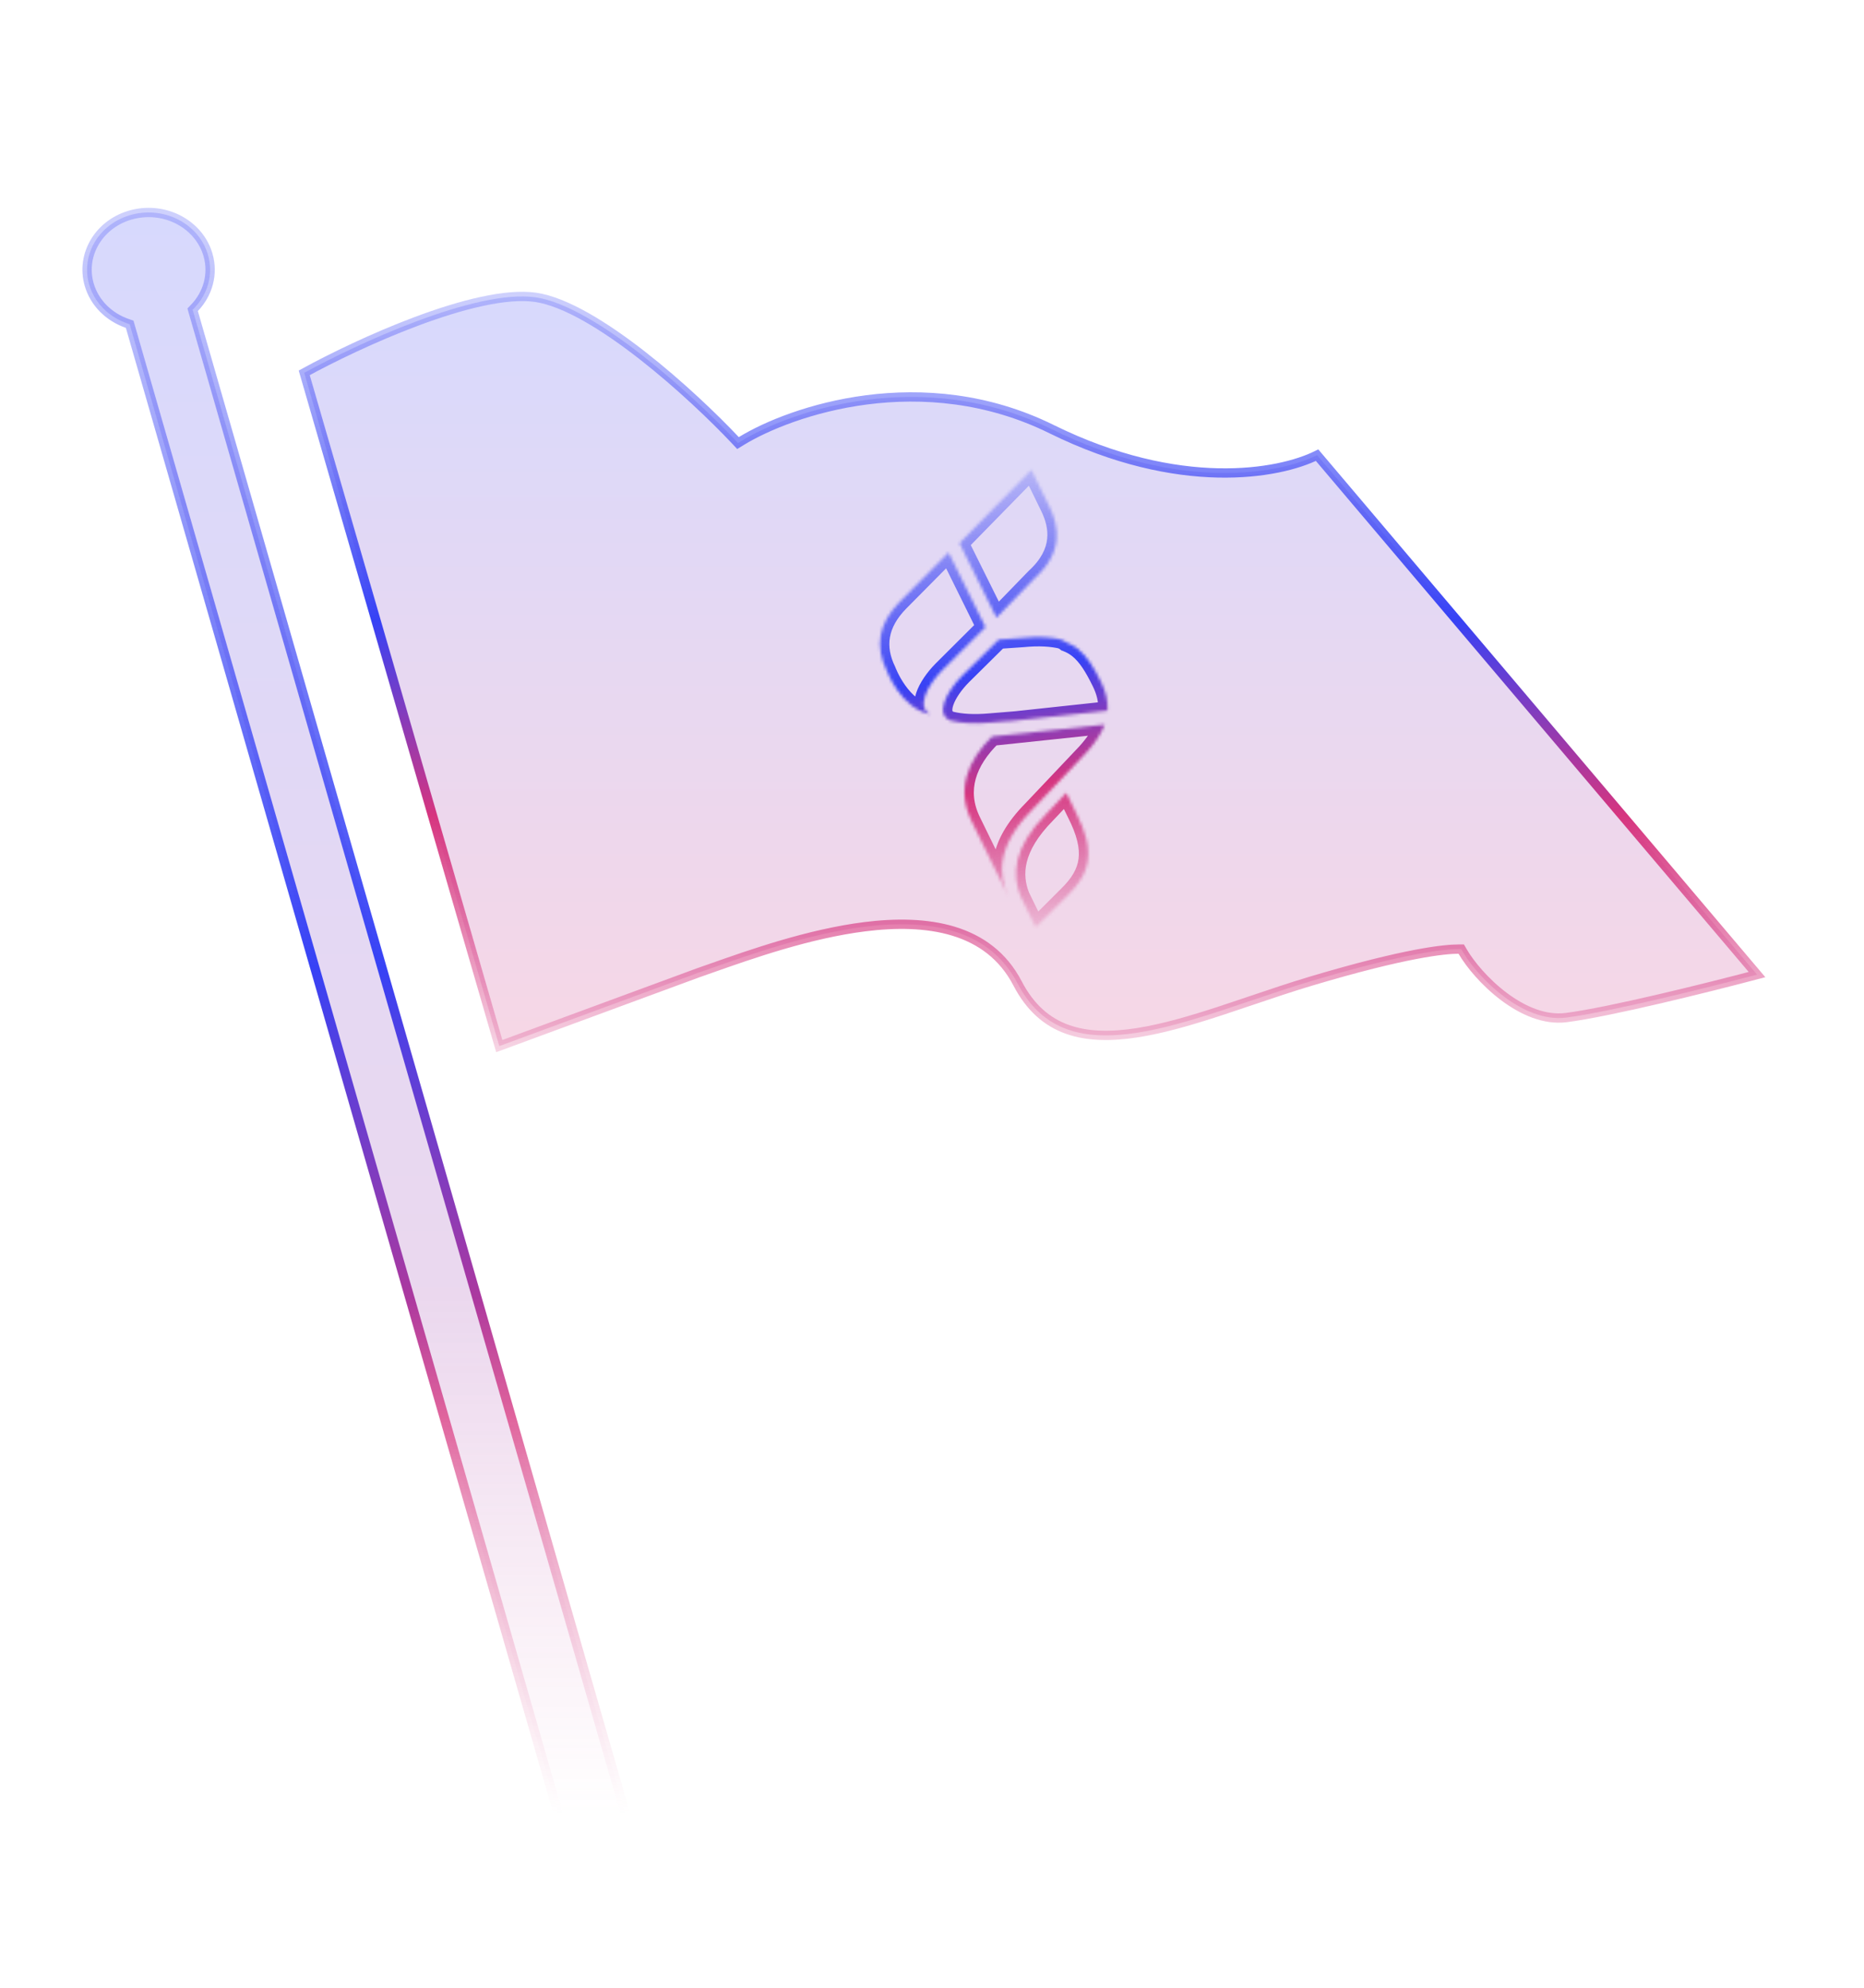 <svg width="601" height="641" viewBox="0 0 601 641" fill="none" xmlns="http://www.w3.org/2000/svg">
<mask id="mask0_194_5855" style="mask-type:alpha" maskUnits="userSpaceOnUse" x="0" y="0" width="601" height="641">
<rect width="601" height="641" fill="url(#paint0_linear_194_5855)"/>
</mask>
<g mask="url(#mask0_194_5855)">
<path d="M62.71 99.24L62.113 99.863L62.352 100.692L213.843 627.14L193.658 632.221L42.024 105.279L41.808 104.528L41.069 104.275C35.191 102.259 30.476 97.715 28.752 91.725C25.948 81.982 32.093 71.823 42.732 69.145C53.401 66.46 64.251 72.397 67.068 82.186C68.856 88.397 67.017 94.74 62.71 99.24Z" fill="url(#paint1_linear_194_5855)" fill-opacity="0.2" stroke="url(#paint2_linear_194_5855)" stroke-width="3"/>
<path d="M424.662 146.739L566.506 314.193C550.498 318.421 519.163 326.228 504.995 328.056C498.058 328.95 490.964 325.833 484.869 321.248C478.794 316.679 473.952 310.83 471.577 306.726L471.144 305.977H470.279C465.965 305.977 453.473 307.115 422.66 316.317C416.269 318.226 409.793 320.416 403.402 322.578C400.157 323.676 396.933 324.766 393.754 325.808C384.271 328.917 375.136 331.614 366.698 332.936C358.254 334.258 350.638 334.18 344.143 331.857C337.701 329.554 332.224 324.993 328.101 317.062C318.723 299.026 298.799 296.249 278.773 298.77C260.795 301.033 242.091 307.633 229.369 312.121C227.861 312.653 226.438 313.155 225.11 313.617L225.096 313.622L225.083 313.626L160.981 337.252L98.089 120.194C106.73 115.463 120.288 108.835 134.14 103.642C141.352 100.938 148.617 98.634 155.291 97.186C161.987 95.734 167.983 95.167 172.701 95.855C177.413 96.541 182.953 98.818 188.888 102.163C194.804 105.497 201.016 109.836 207.056 114.551C219.135 123.982 230.424 134.84 237.115 141.949L237.952 142.838L238.992 142.2C254.994 132.388 297.505 117.845 339.035 138.337C380.265 158.681 412.38 152.871 424.662 146.739Z" fill="url(#paint3_linear_194_5855)" fill-opacity="0.2" stroke="url(#paint4_linear_194_5855)" stroke-width="3"/>
<mask id="path-4-inside-1_194_5855" fill="white">
<path fill-rule="evenodd" clip-rule="evenodd" d="M309.363 175.112L321.282 199.108L333.828 186.175C342.72 178.022 341.521 169.831 338.412 163.47L332.532 151.438L309.363 175.112ZM305.854 178.102L289.975 194.13C283.178 201.089 282.124 208.455 285.884 216.147C285.884 216.147 290.426 228.572 300.218 230.348C295.233 228.365 298.825 221.107 303.813 216.054L317.744 202.17L305.854 178.102ZM329.007 288.862L333.947 298.971L344.269 288.657C351.646 281.45 353.233 274.393 347.021 262.205L343.792 255.597L337.363 262.399C326.66 273.234 326.281 281.98 329.007 288.862ZM313.229 264.666C308.312 254.607 311.851 245.285 319.875 237.444L356.182 233.608C355.118 236.388 353.244 239.335 350.267 242.634L332.82 261.061C321.173 272.835 321.808 282.221 325.303 289.371L313.229 264.666ZM319.175 232.971C314.1 233.412 309.906 233.178 306.488 232.314C301.374 230.327 305.124 223.002 310.246 217.832L322.018 206.183L329.665 205.656C334.898 205.148 339.092 205.382 342.587 206.272C342.482 206.318 342.405 206.291 342.328 206.264C342.792 206.437 343.183 206.655 343.508 206.912L343.556 206.919L344.084 207.216C345.259 207.676 346.325 208.28 347.314 209.034L347.65 209.223L347.643 209.293C350.457 211.571 352.661 215.105 355.064 220.022C356.462 222.882 357.284 225.869 357.085 229.113L325.048 232.554L325.119 232.485L319.175 232.971Z"/>
</mask>
<path d="M321.282 199.108L318.587 200.385L320.51 204.258L323.471 201.205L321.282 199.108ZM309.363 175.112L307.182 173.007L305.726 174.494L306.668 176.389L309.363 175.112ZM333.828 186.175L331.761 183.959L331.698 184.017L331.639 184.078L333.828 186.175ZM338.412 163.47L335.708 164.729L335.708 164.729L338.412 163.47ZM332.532 151.438L335.235 150.179L333.333 146.286L330.351 149.332L332.532 151.438ZM289.975 194.13L287.807 192.011L287.8 192.019L287.793 192.026L289.975 194.13ZM305.854 178.102L308.552 176.831L306.654 172.989L303.686 175.984L305.854 178.102ZM285.884 216.147L288.711 215.179L288.657 215.03L288.587 214.888L285.884 216.147ZM300.218 230.348L299.737 233.288L301.287 227.576L300.218 230.348ZM303.813 216.054L301.658 213.922L301.65 213.93L301.642 213.939L303.813 216.054ZM317.744 202.17L319.899 204.302L321.389 202.817L320.442 200.899L317.744 202.17ZM333.947 298.971L331.244 300.23L333.124 304.078L336.105 301.1L333.947 298.971ZM329.007 288.862L326.208 289.906L326.252 290.015L326.303 290.121L329.007 288.862ZM344.269 288.657L342.135 286.505L342.123 286.517L342.111 286.528L344.269 288.657ZM347.021 262.205L344.318 263.464L344.329 263.487L344.341 263.51L347.021 262.205ZM343.792 255.597L346.496 254.338L344.558 250.373L341.576 253.528L343.792 255.597ZM337.363 262.399L339.534 264.514L339.557 264.491L339.579 264.468L337.363 262.399ZM319.875 237.444L319.495 234.471L318.47 234.58L317.741 235.292L319.875 237.444ZM313.229 264.666L310.525 265.926L313.229 264.666ZM356.182 233.608L359 234.72L360.763 230.112L355.802 230.636L356.182 233.608ZM350.267 242.634L352.481 244.705L352.505 244.68L352.528 244.654L350.267 242.634ZM332.82 261.061L334.99 263.178L335.012 263.155L335.034 263.132L332.82 261.061ZM306.488 232.314L305.442 235.095L305.619 235.164L305.803 235.21L306.488 232.314ZM319.175 232.971L318.866 229.992L318.859 229.993L318.852 229.994L319.175 232.971ZM310.246 217.832L308.099 215.693L308.089 215.703L308.078 215.713L310.246 217.832ZM322.018 206.183L321.748 203.201L320.646 203.276L319.871 204.044L322.018 206.183ZM329.665 205.656L329.935 208.638L329.978 208.635L330.02 208.631L329.665 205.656ZM342.587 206.272L343.826 209.022L351.893 205.573L343.279 203.378L342.587 206.272ZM342.328 206.264L343.273 203.446L341.318 209.059L342.328 206.264ZM343.508 206.912L341.663 209.236L342.314 209.75L343.131 209.869L343.508 206.912ZM343.556 206.919L344.999 204.326L344.499 204.044L343.933 203.962L343.556 206.919ZM344.084 207.216L342.641 209.809L342.829 209.915L343.031 209.994L344.084 207.216ZM347.314 209.034L345.512 211.391L345.683 211.521L345.87 211.627L347.314 209.034ZM347.65 209.223L350.646 209.588L350.849 207.618L349.094 206.63L347.65 209.223ZM347.643 209.293L344.648 208.928L344.481 210.55L345.77 211.593L347.643 209.293ZM355.064 220.022L357.768 218.762L355.064 220.022ZM357.085 229.113L357.47 232.085L359.939 231.82L360.09 229.356L357.085 229.113ZM325.048 232.554L322.92 230.396L316.668 236.468L325.433 235.526L325.048 232.554ZM325.119 232.485L327.247 234.643L333.248 228.816L324.81 229.506L325.119 232.485ZM323.976 197.831L312.058 173.835L306.668 176.389L318.587 200.385L323.976 197.831ZM331.639 184.078L319.092 197.012L323.471 201.205L336.017 188.271L331.639 184.078ZM335.708 164.729C337.115 167.607 337.968 170.657 337.627 173.766C337.293 176.813 335.774 180.28 331.761 183.959L335.895 188.39C340.774 183.917 343.101 179.212 343.613 174.535C344.119 169.92 342.818 165.695 341.116 162.211L335.708 164.729ZM329.828 152.698L335.708 164.729L341.116 162.211L335.235 150.179L329.828 152.698ZM311.543 177.218L334.712 153.544L330.351 149.332L307.182 173.007L311.543 177.218ZM292.143 196.248L308.022 180.221L303.686 175.984L287.807 192.011L292.143 196.248ZM288.587 214.888C286.933 211.503 286.421 208.38 286.937 205.435C287.456 202.473 289.064 199.401 292.157 196.234L287.793 192.026C284.088 195.819 281.772 199.908 281.004 204.292C280.233 208.693 281.075 213.099 283.18 217.406L288.587 214.888ZM300.699 227.407C296.975 226.732 294.006 223.965 291.829 220.895C290.771 219.403 289.98 217.948 289.454 216.864C289.192 216.325 289 215.885 288.876 215.589C288.814 215.44 288.769 215.328 288.742 215.258C288.728 215.223 288.719 215.198 288.714 215.185C288.711 215.178 288.71 215.174 288.709 215.173C288.709 215.173 288.709 215.173 288.709 215.174C288.71 215.174 288.71 215.175 288.71 215.176C288.71 215.176 288.711 215.177 288.711 215.177C288.711 215.178 288.711 215.179 285.884 216.147C283.056 217.115 283.056 217.116 283.057 217.117C283.057 217.117 283.057 217.118 283.057 217.119C283.058 217.121 283.059 217.123 283.059 217.125C283.061 217.129 283.063 217.133 283.065 217.139C283.069 217.15 283.074 217.164 283.08 217.18C283.093 217.214 283.11 217.259 283.132 217.316C283.176 217.428 283.239 217.585 283.32 217.78C283.483 218.17 283.722 218.715 284.039 219.368C284.671 220.669 285.627 222.432 286.929 224.268C289.471 227.854 293.669 232.187 299.737 233.288L300.699 227.407ZM301.642 213.939C298.969 216.647 296.505 220.094 295.416 223.36C294.874 224.984 294.565 226.882 295.073 228.722C295.632 230.75 297.071 232.293 299.149 233.119L301.287 227.576C300.873 227.411 300.892 227.303 300.878 227.255C300.813 227.018 300.779 226.414 301.136 225.344C301.844 223.222 303.67 220.514 305.985 218.168L301.642 213.939ZM315.589 200.039L301.658 213.922L305.968 218.185L319.899 204.302L315.589 200.039ZM303.156 179.374L315.046 203.441L320.442 200.899L308.552 176.831L303.156 179.374ZM336.651 297.711L331.711 287.603L326.303 290.121L331.244 300.23L336.651 297.711ZM342.111 286.528L331.79 296.842L336.105 301.1L346.426 290.786L342.111 286.528ZM344.341 263.51C347.312 269.341 348.188 273.511 347.755 276.857C347.328 280.15 345.567 283.152 342.135 286.505L346.403 290.809C350.348 286.956 353.069 282.825 353.727 277.74C354.379 272.709 352.942 267.257 349.702 260.9L344.341 263.51ZM341.088 256.857L344.318 263.464L349.725 260.946L346.496 254.338L341.088 256.857ZM339.579 264.468L346.007 257.667L341.576 253.528L335.148 260.33L339.579 264.468ZM331.806 287.818C330.636 284.865 330.152 281.596 331.073 277.884C332.005 274.128 334.436 269.675 339.534 264.514L335.193 260.283C329.587 265.958 326.477 271.295 325.225 276.341C323.962 281.431 324.652 285.976 326.208 289.906L331.806 287.818ZM317.741 235.292C313.489 239.447 310.248 244.162 308.796 249.371C307.325 254.649 307.749 260.245 310.525 265.926L315.932 263.407C313.792 259.028 313.527 254.934 314.602 251.076C315.697 247.148 318.237 243.282 322.01 239.595L317.741 235.292ZM355.802 230.636L319.495 234.471L320.255 240.416L356.562 236.581L355.802 230.636ZM352.528 244.654C355.669 241.174 357.772 237.927 359 234.72L353.365 232.496C352.465 234.849 350.82 237.496 348.006 240.614L352.528 244.654ZM335.034 263.132L352.481 244.705L348.054 240.563L330.606 258.99L335.034 263.132ZM328.006 288.112C326.468 284.965 325.626 281.485 326.346 277.542C327.072 273.566 329.449 268.779 334.99 263.178L330.651 258.944C324.544 265.117 321.415 270.91 320.42 276.358C319.42 281.839 320.642 286.627 322.599 290.631L328.006 288.112ZM310.525 265.926L322.599 290.631L328.006 288.112L315.932 263.407L310.525 265.926ZM305.803 235.21C309.655 236.184 314.212 236.408 319.499 235.949L318.852 229.994C313.989 230.416 310.158 230.172 307.174 229.418L305.803 235.21ZM308.078 215.713C305.35 218.467 302.811 221.954 301.677 225.248C301.114 226.884 300.782 228.806 301.294 230.671C301.861 232.734 303.337 234.277 305.442 235.095L307.535 229.534C307.082 229.358 307.11 229.241 307.101 229.21C307.038 228.981 307.005 228.375 307.38 227.286C308.123 225.127 310.021 222.366 312.414 219.95L308.078 215.713ZM319.871 204.044L308.099 215.693L312.394 219.97L324.166 208.321L319.871 204.044ZM329.395 202.674L321.748 203.201L322.289 209.165L329.935 208.638L329.395 202.674ZM343.279 203.378C339.341 202.375 334.773 202.15 329.31 202.681L330.02 208.631C335.024 208.145 338.844 208.389 341.896 209.167L343.279 203.378ZM341.384 209.082C341.519 209.129 342.59 209.55 343.826 209.022L341.349 203.523C341.773 203.342 342.243 203.274 342.702 203.323C343.068 203.361 343.359 203.476 343.273 203.446L341.384 209.082ZM345.353 204.588C344.744 204.107 344.063 203.74 343.338 203.469L341.318 209.059C341.52 209.134 341.622 209.203 341.663 209.236L345.353 204.588ZM343.933 203.962L343.885 203.955L343.131 209.869L343.179 209.876L343.933 203.962ZM345.527 204.623L344.999 204.326L342.113 209.512L342.641 209.809L345.527 204.623ZM349.116 206.677C347.902 205.752 346.585 205.004 345.137 204.438L343.031 209.994C343.933 210.347 344.748 210.808 345.512 211.391L349.116 206.677ZM349.094 206.63L348.757 206.441L345.87 211.627L346.207 211.816L349.094 206.63ZM350.639 209.658L350.646 209.588L344.655 208.858L344.648 208.928L350.639 209.658ZM357.768 218.762C355.341 213.796 352.893 209.726 349.517 206.992L345.77 211.593C348.02 213.415 349.982 216.415 352.361 221.281L357.768 218.762ZM360.09 229.356C360.329 225.468 359.33 221.96 357.768 218.762L352.361 221.281C353.593 223.804 354.24 226.269 354.08 228.87L360.09 229.356ZM325.433 235.526L357.47 232.085L356.7 226.141L324.662 229.583L325.433 235.526ZM322.991 230.327L322.92 230.396L327.175 234.712L327.247 234.643L322.991 230.327ZM319.484 235.951L325.428 235.464L324.81 229.506L318.866 229.992L319.484 235.951Z" fill="url(#paint5_linear_194_5855)" mask="url(#path-4-inside-1_194_5855)"/>
</g>
<defs>
<linearGradient id="paint0_linear_194_5855" x1="300.5" y1="418.441" x2="300.5" y2="641" gradientUnits="userSpaceOnUse">
<stop stop-color="#D9D9D9"/>
<stop offset="0.75" stop-color="#737373" stop-opacity="0"/>
</linearGradient>
<linearGradient id="paint1_linear_194_5855" x1="121.143" y1="67" x2="121.143" y2="634.029" gradientUnits="userSpaceOnUse">
<stop stop-color="#3742F5"/>
<stop offset="1" stop-color="#D6357F"/>
</linearGradient>
<linearGradient id="paint2_linear_194_5855" x1="121.143" y1="67" x2="121.143" y2="634.029" gradientUnits="userSpaceOnUse">
<stop stop-color="#3742F5" stop-opacity="0.24"/>
<stop offset="0.432" stop-color="#3742F5"/>
<stop offset="0.688" stop-color="#D6357F"/>
<stop offset="1" stop-color="#D6357F" stop-opacity="0.2"/>
</linearGradient>
<linearGradient id="paint3_linear_194_5855" x1="332.749" y1="94.064" x2="332.749" y2="339.216" gradientUnits="userSpaceOnUse">
<stop stop-color="#3742F5"/>
<stop offset="1" stop-color="#D6357F"/>
</linearGradient>
<linearGradient id="paint4_linear_194_5855" x1="332.749" y1="94.064" x2="332.749" y2="339.216" gradientUnits="userSpaceOnUse">
<stop stop-color="#3742F5" stop-opacity="0.24"/>
<stop offset="0.432" stop-color="#3742F5"/>
<stop offset="0.688" stop-color="#D6357F"/>
<stop offset="1" stop-color="#D6357F" stop-opacity="0.2"/>
</linearGradient>
<linearGradient id="paint5_linear_194_5855" x1="309.115" y1="155.128" x2="331.832" y2="299.304" gradientUnits="userSpaceOnUse">
<stop stop-color="#3742F5" stop-opacity="0.24"/>
<stop offset="0.432" stop-color="#3742F5"/>
<stop offset="0.688" stop-color="#D6357F"/>
<stop offset="1" stop-color="#D6357F" stop-opacity="0.2"/>
</linearGradient>
</defs>
</svg>
